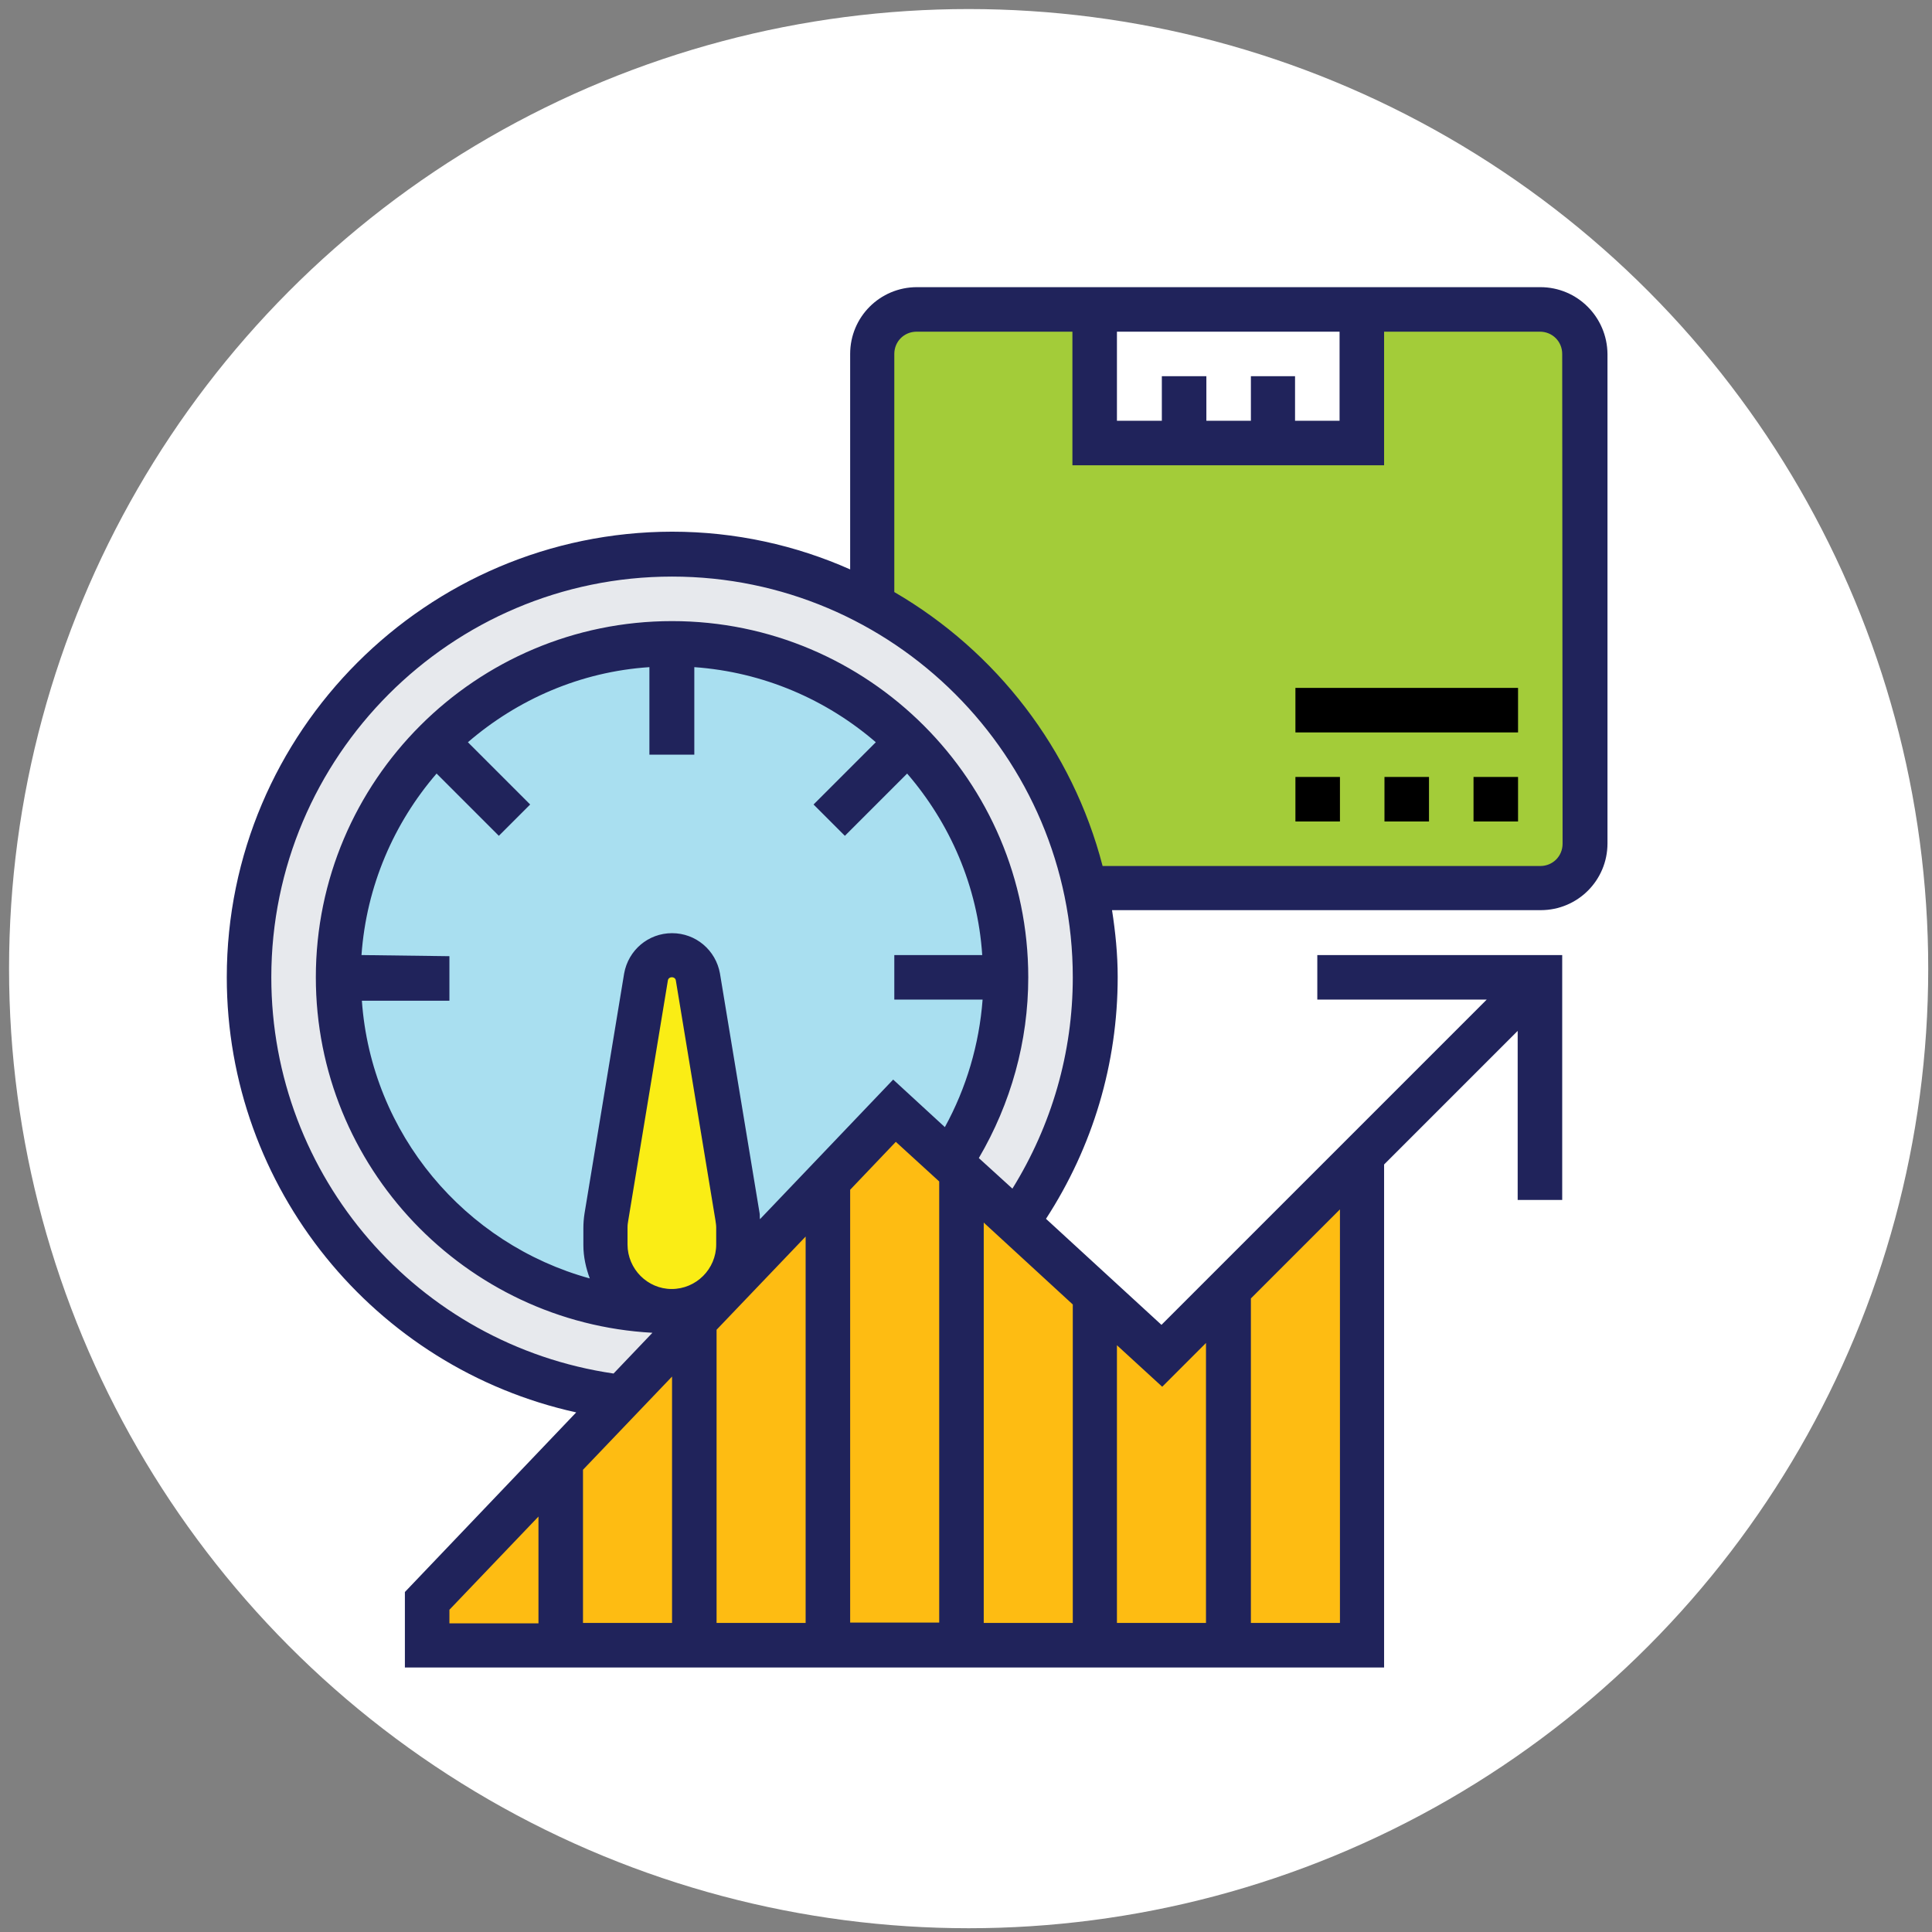 <?xml version="1.0" encoding="utf-8"?>
<!-- Generator: Adobe Illustrator 19.0.0, SVG Export Plug-In . SVG Version: 6.00 Build 0)  -->
<svg version="1.1" id="Layer_1" xmlns="http://www.w3.org/2000/svg" xmlns:xlink="http://www.w3.org/1999/xlink" x="0px" y="0px"
	 viewBox="0 0 512 512" style="enable-background:new 0 0 512 512;" xml:space="preserve">
<rect x="0" y="0" width="512" height="512" fill="#808080" stroke="none"/>
<style type="text/css">
	.st0{fill:#FFFFFF;}
	.st1{fill:#E7E9ED;}
	.st2{fill:#A3CC39;}
	.st3{fill:#A9DFF0;}
	.st4{fill:#FAED15;}
	.st5{fill:#FEBC12;}
	.st6{fill:#20235B;}
</style>
<circle id="XMLID_1_" class="st0" cx="256.7" cy="256.7" r="254.3"/>
<g id="XMLID_2_">
	<circle id="XMLID_25_" class="st1" cx="178.1" cy="259" r="112.1"/>
	<path id="XMLID_24_" class="st2" d="M408.2,82H243c-6.5,0-11.8,5.3-11.8,11.8v66.4l-0.1,0.1c28.5,15.3,49.6,42.6,56.5,75.1h0.1
		h120.5c6.5,0,11.8-5.3,11.8-11.8V93.8C420,87.3,414.7,82,408.2,82z"/>
	<path id="XMLID_23_" class="st0" d="M290.2,82h70.8v35.4h-23.6h-23.6h-23.6L290.2,82L290.2,82z"/>
	<path id="XMLID_22_" class="st3" d="M240.7,196.5c-16-16.1-38.1-25.9-62.5-25.9s-46.5,9.9-62.5,25.9c-16.1,16-25.9,38.1-25.9,62.5
		c0,48.9,39.7,88.5,88.5,88.5c2.9,0,5.8-0.1,8.7-0.4l32.6-34.2l17.7-18.5l14.7,13.5c9.3-13.9,14.7-30.8,14.7-48.9
		C266.6,234.6,256.6,212.5,240.7,196.5z"/>
	<path id="XMLID_21_" class="st4" d="M184.9,258.9l10.6,63.6c0.2,1,0.2,1.9,0.2,2.9v4.5c0,4.9-2,9.3-5.2,12.5s-7.6,5.2-12.5,5.2
		c-9.8,0-17.7-7.9-17.7-17.7v-4.5c0-1,0.1-1.9,0.2-2.9l10.6-63.6c0.5-3.4,3.4-5.8,6.9-5.8C181.6,253.1,184.4,255.6,184.9,258.9
		L184.9,258.9z"/>
	<path id="XMLID_20_" class="st5" d="M325.5,341.6l-17.7,17.7l-17.7-16.3L269.3,324l-14.6-13.4l-2.9-2.7l-14.7-13.5l-17.7,18.5
		l-32.6,34.2L184,350l-19.4,20.3l-16.1,16.8l-35.4,37.1V436h35.4H184h35.4h35.4h35.4h35.4h35.4V306.2L325.5,341.6z"/>
	<path id="XMLID_32_" class="st6" d="M408.2,76.1H243c-9.8,0-17.7,7.9-17.7,17.7v57.1c-14.4-6.4-30.4-10-47.2-10
		c-65,0.1-118,53-118,118.1c0,55.8,39.1,103.5,92.6,115.3l-45.4,47.6v20h259.5V308.6l35.4-35.4V318h11.8v-64.9h-64.9v11.8H394
		l-86.2,86.2l-30.6-28.1c12.4-19.1,19-41.1,19-64.1c0-6-0.6-11.9-1.5-17.7h113.6c9.8,0,17.7-7.9,17.7-17.7V93.8
		C425.9,84,418,76.1,408.2,76.1z M331.5,99.7v11.8h-11.8V99.7h-11.8v11.8H296V87.9h59v23.6h-11.8V99.7H331.5z M95.8,253.1
		c1.3-18.3,8.6-35,19.9-48.1l16.5,16.5l8.3-8.3l-16.5-16.5c13.1-11.3,29.8-18.7,48.1-19.9V200H184v-23.2c18.3,1.3,35,8.6,48.1,19.9
		l-16.5,16.5l8.3,8.3l16.5-16.5c11.3,13.1,18.7,29.8,19.9,48.1H237v11.8h23.4c-0.9,11.9-4.3,23.4-10,33.8l-13.7-12.6l-35.3,37
		c-0.1-0.6,0-1.1-0.1-1.6l-10.5-63.5c-1.1-6.2-6.4-10.7-12.7-10.7c-6.3,0-11.6,4.5-12.7,10.7l-10.5,63.6c-0.2,1.3-0.3,2.6-0.3,3.9
		v4.5c0,3.1,0.7,6.1,1.7,8.8c-33.1-9.1-57.9-38.3-60.4-73.6h23.2v-11.8L95.8,253.1z M166.3,329.8v-4.5c0-0.7,0.1-1.3,0.2-1.9
		l10.5-63.6c0.2-1.1,1.9-1.1,2.1,0l10.5,63.6c0.1,0.7,0.2,1.3,0.2,1.9v4.5c0,6.5-5.3,11.8-11.8,11.8
		C171.6,341.6,166.3,336.3,166.3,329.8L166.3,329.8z M213.5,327.7v102.4h-23.6v-77.7L213.5,327.7z M225.3,315.3l12.1-12.7l11.5,10.5
		v116.9h-23.6V315.3z M260.7,324l23.6,21.7v84.4h-23.6V324z M178.1,430.1h-23.6v-40.6l23.6-24.7V430.1z M119.1,426.6l23.6-24.7v28.3
		h-23.6V426.6z M355.1,430.1h-23.6v-86l23.6-23.6V430.1z M308,367.5l11.6-11.6v74.2H296v-73.6L308,367.5z M268.3,315l-8.9-8.1
		c8.5-14.5,13.1-30.9,13.1-47.9c0-52.1-42.4-94.4-94.4-94.4S83.7,206.9,83.7,259c0,50.3,39.6,91.5,89.2,94.2L162.6,364
		c-51.9-7.6-90.7-52.2-90.7-105c0-58.5,47.6-106.2,106.2-106.2S284.3,200.5,284.3,259C284.3,279,278.7,298.2,268.3,315L268.3,315z
		 M414.1,223.6c0,3.3-2.6,5.9-5.9,5.9h-116c-8-30.9-28.2-56.9-55.2-72.6V93.8c0-3.3,2.6-5.9,5.9-5.9h41.3v35.4h82.6V87.9h41.3
		c3.3,0,5.9,2.6,5.9,5.9L414.1,223.6L414.1,223.6z"/>
	<path id="XMLID_6_" d="M366.9,205.9h11.8v11.8h-11.8V205.9z"/>
	<path id="XMLID_5_" d="M343.3,205.9h11.8v11.8h-11.8V205.9z"/>
	<path id="XMLID_4_" d="M390.5,205.9h11.8v11.8h-11.8V205.9z"/>
	<path id="XMLID_3_" d="M343.3,182.3h59v11.8h-59V182.3z"/>
</g>
</svg>
